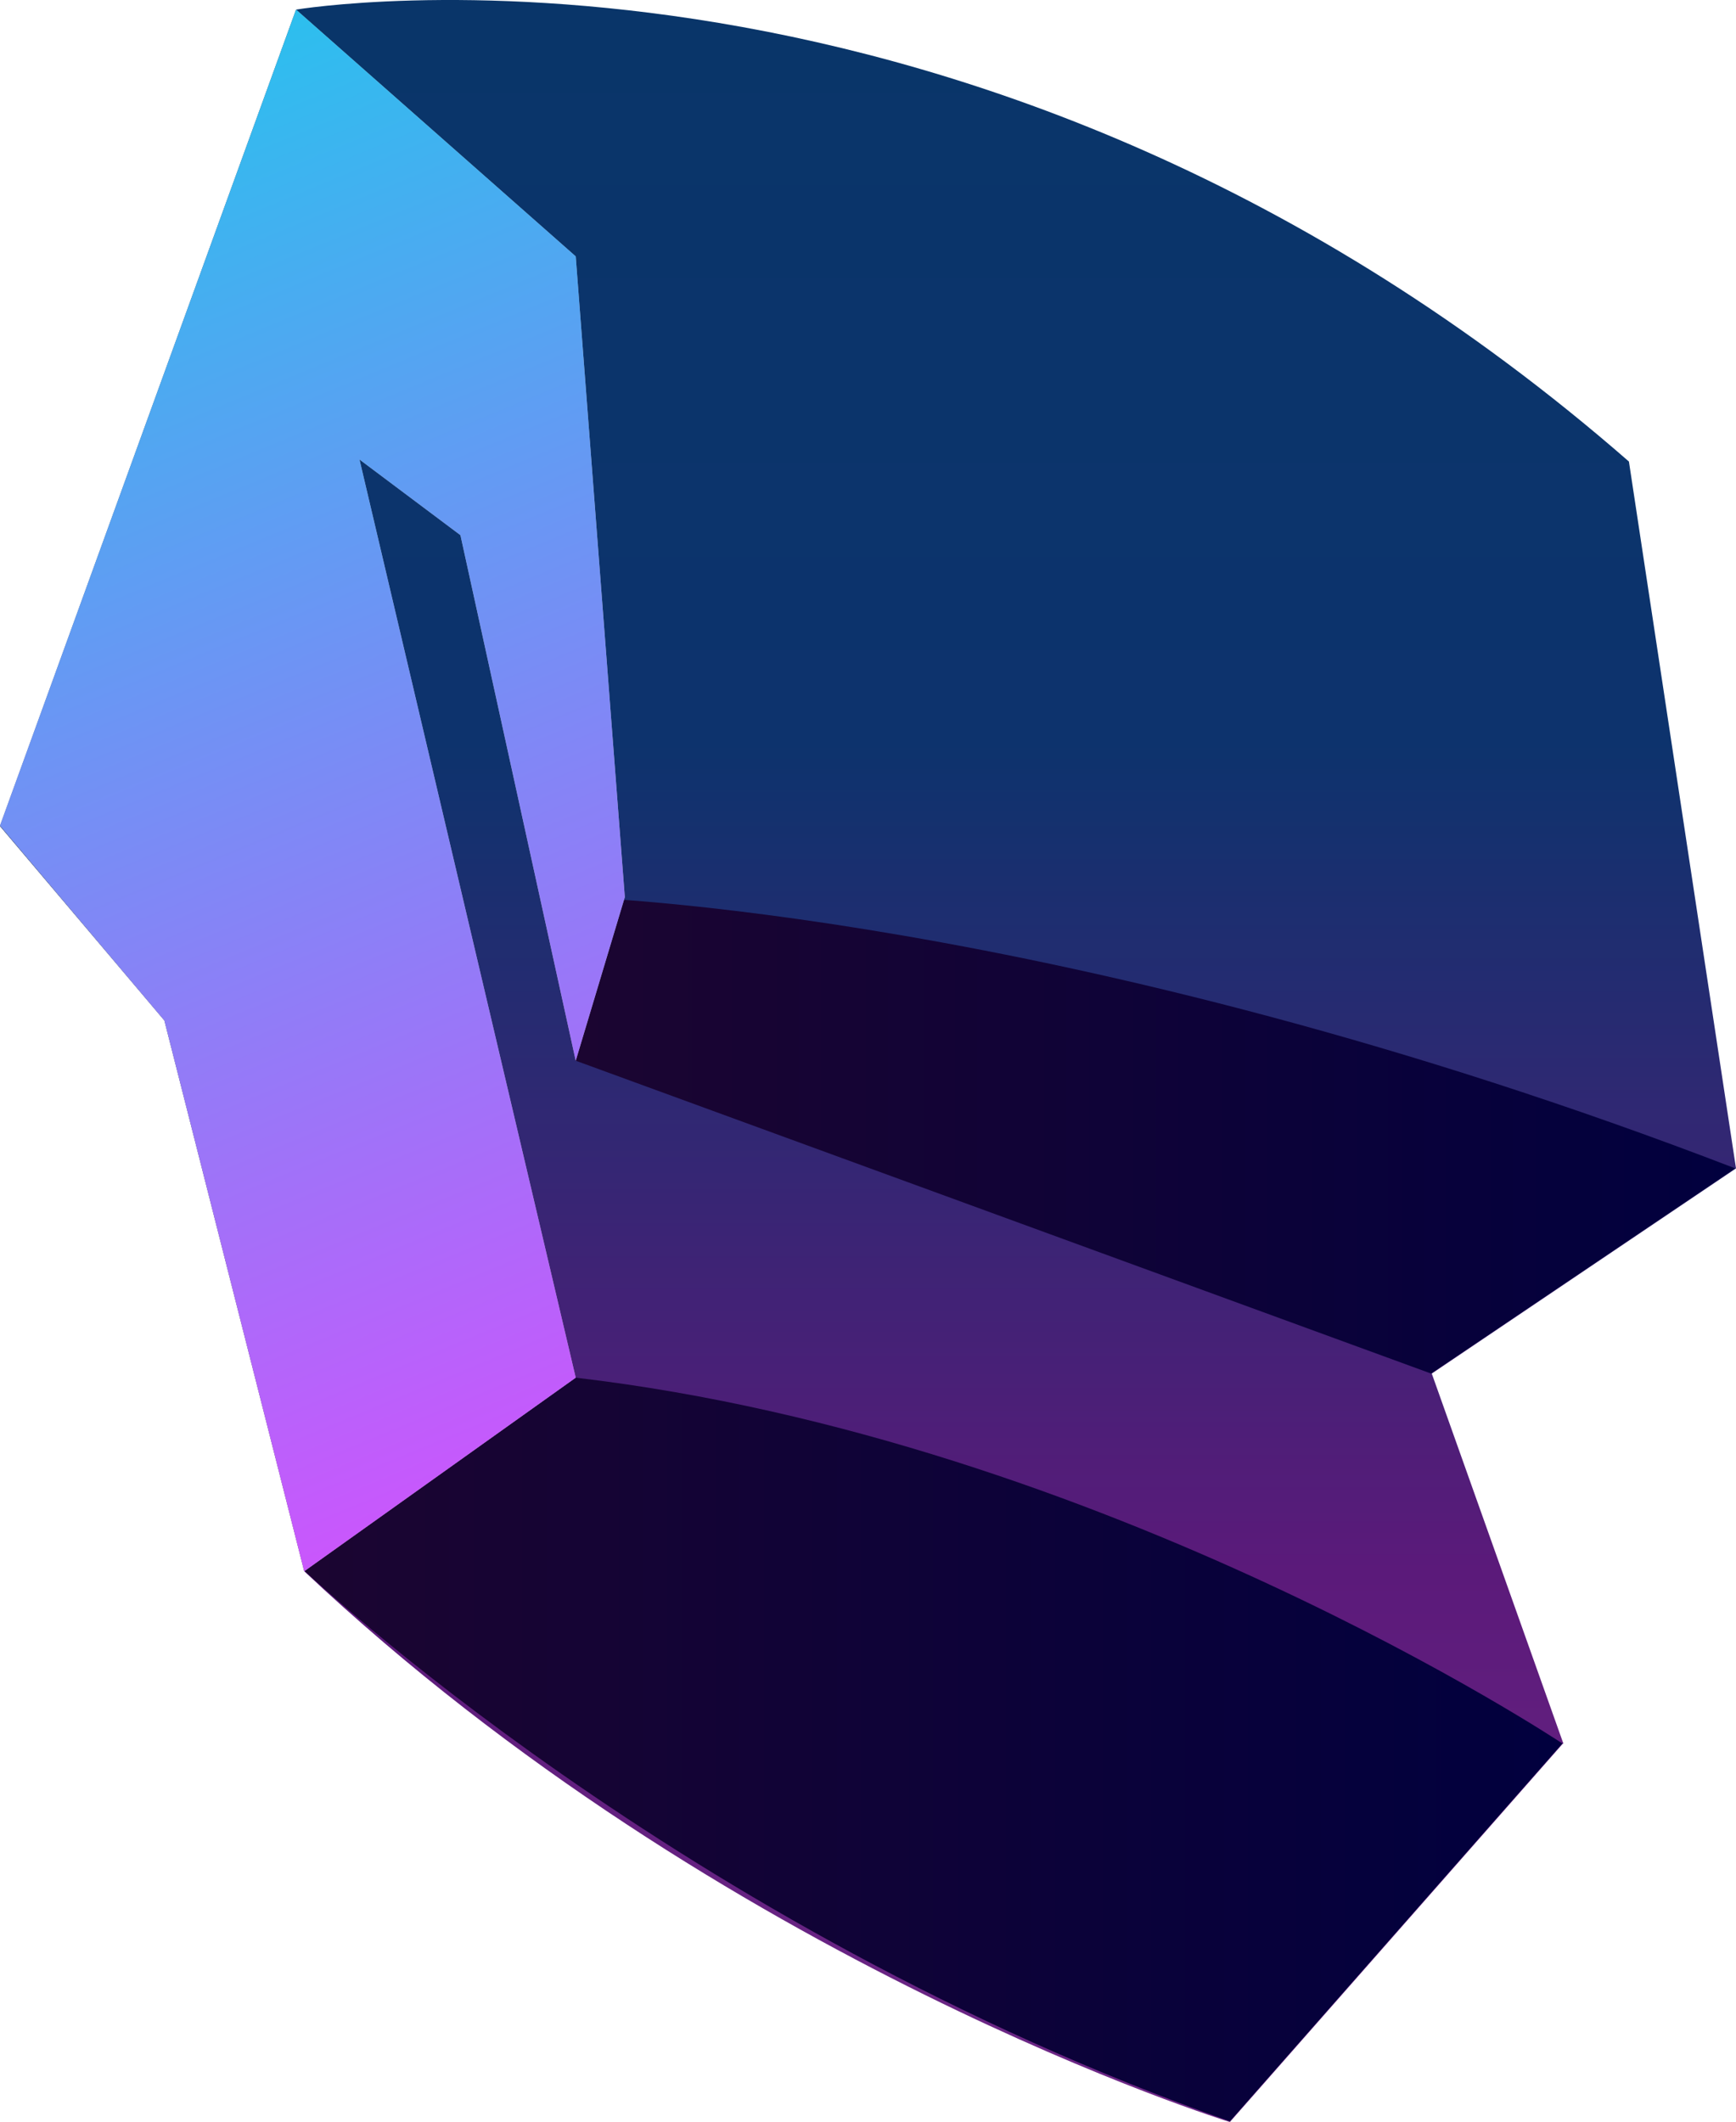 <svg width="103.695" height="126.758" viewBox="0 0 103.695 126.758" fill="none" xmlns="http://www.w3.org/2000/svg" xmlns:xlink="http://www.w3.org/1999/xlink">
	<desc>
			Created with Pixso.
	</desc>
	<defs>
		<linearGradient id="paint_linear_776_3254_0" x1="51.827" y1="126.758" x2="51.827" y2="0.004" gradientUnits="userSpaceOnUse">
			<stop stop-color="#6E2887"/>
			<stop offset="0.26" stop-color="#5B1A7A"/>
			<stop offset="0.65" stop-color="#0D336D"/>
			<stop offset="1" stop-color="#093569"/>
		</linearGradient>
		<linearGradient id="paint_linear_776_3255_0" x1="93.346" y1="104.527" x2="18.172" y2="104.527" gradientUnits="userSpaceOnUse">
			<stop stop-color="#01003E"/>
			<stop offset="1" stop-color="#1B0531"/>
		</linearGradient>
		<linearGradient id="paint_linear_776_3256_0" x1="103.694" y1="67.839" x2="34.387" y2="67.839" gradientUnits="userSpaceOnUse">
			<stop stop-color="#01003E"/>
			<stop offset="1" stop-color="#1B0531"/>
		</linearGradient>
		<linearGradient id="paint_linear_776_3257_0" x1="0" y1="0.574" x2="37.322" y2="90.868" gradientUnits="userSpaceOnUse">
			<stop stop-color="#20C7ED"/>
			<stop offset="1" stop-color="#D251FD"/>
		</linearGradient>
	</defs>
	<path id="Vector" d="M93.347 104.16L73.463 126.758C73.463 126.758 43.23 117.433 18.172 93.858L9.819 60.958L0 49.354L17.684 0.574C17.684 0.574 58.469 -6.307 97.299 27.57L103.695 69.794L85.523 82.05L93.387 104.16L93.347 104.16Z" fill="url(#paint_linear_776_3254_0)" fill-opacity="1" fill-rule="evenodd"/>
	<path id="Vector" d="M93.346 104.16C93.346 104.16 66.088 86 34.389 82.295L18.172 93.818C18.172 93.818 40.663 115.195 73.463 126.718L93.346 104.12L93.346 104.16Z" fill="url(#paint_linear_776_3255_0)" fill-opacity="1" fill-rule="evenodd"/>
	<path id="Vector" d="M85.481 82.049L34.387 63.36L34.387 53.588C34.387 53.588 63.478 54.321 103.652 69.793L85.481 82.049Z" fill="url(#paint_linear_776_3256_0)" fill-opacity="1" fill-rule="evenodd"/>
	<path id="Vector" d="M17.684 0.574L34.389 15.314L37.322 53.588L34.389 63.361L27.503 31.968L21.473 27.448L34.389 82.294L18.172 93.858L9.819 60.958L0 49.313L17.684 0.574Z" fill="#A1A1A1" fill-opacity="1" fill-rule="evenodd"/>
	<path id="Vector" d="M17.684 0.574L34.389 15.314L37.322 53.588L34.389 63.361L27.503 31.968L21.473 27.448L34.389 82.294L18.172 93.858L9.819 60.958L0 49.313L17.684 0.574Z" fill="url(#paint_linear_776_3257_0)" fill-opacity="1" fill-rule="evenodd"/>
</svg>
